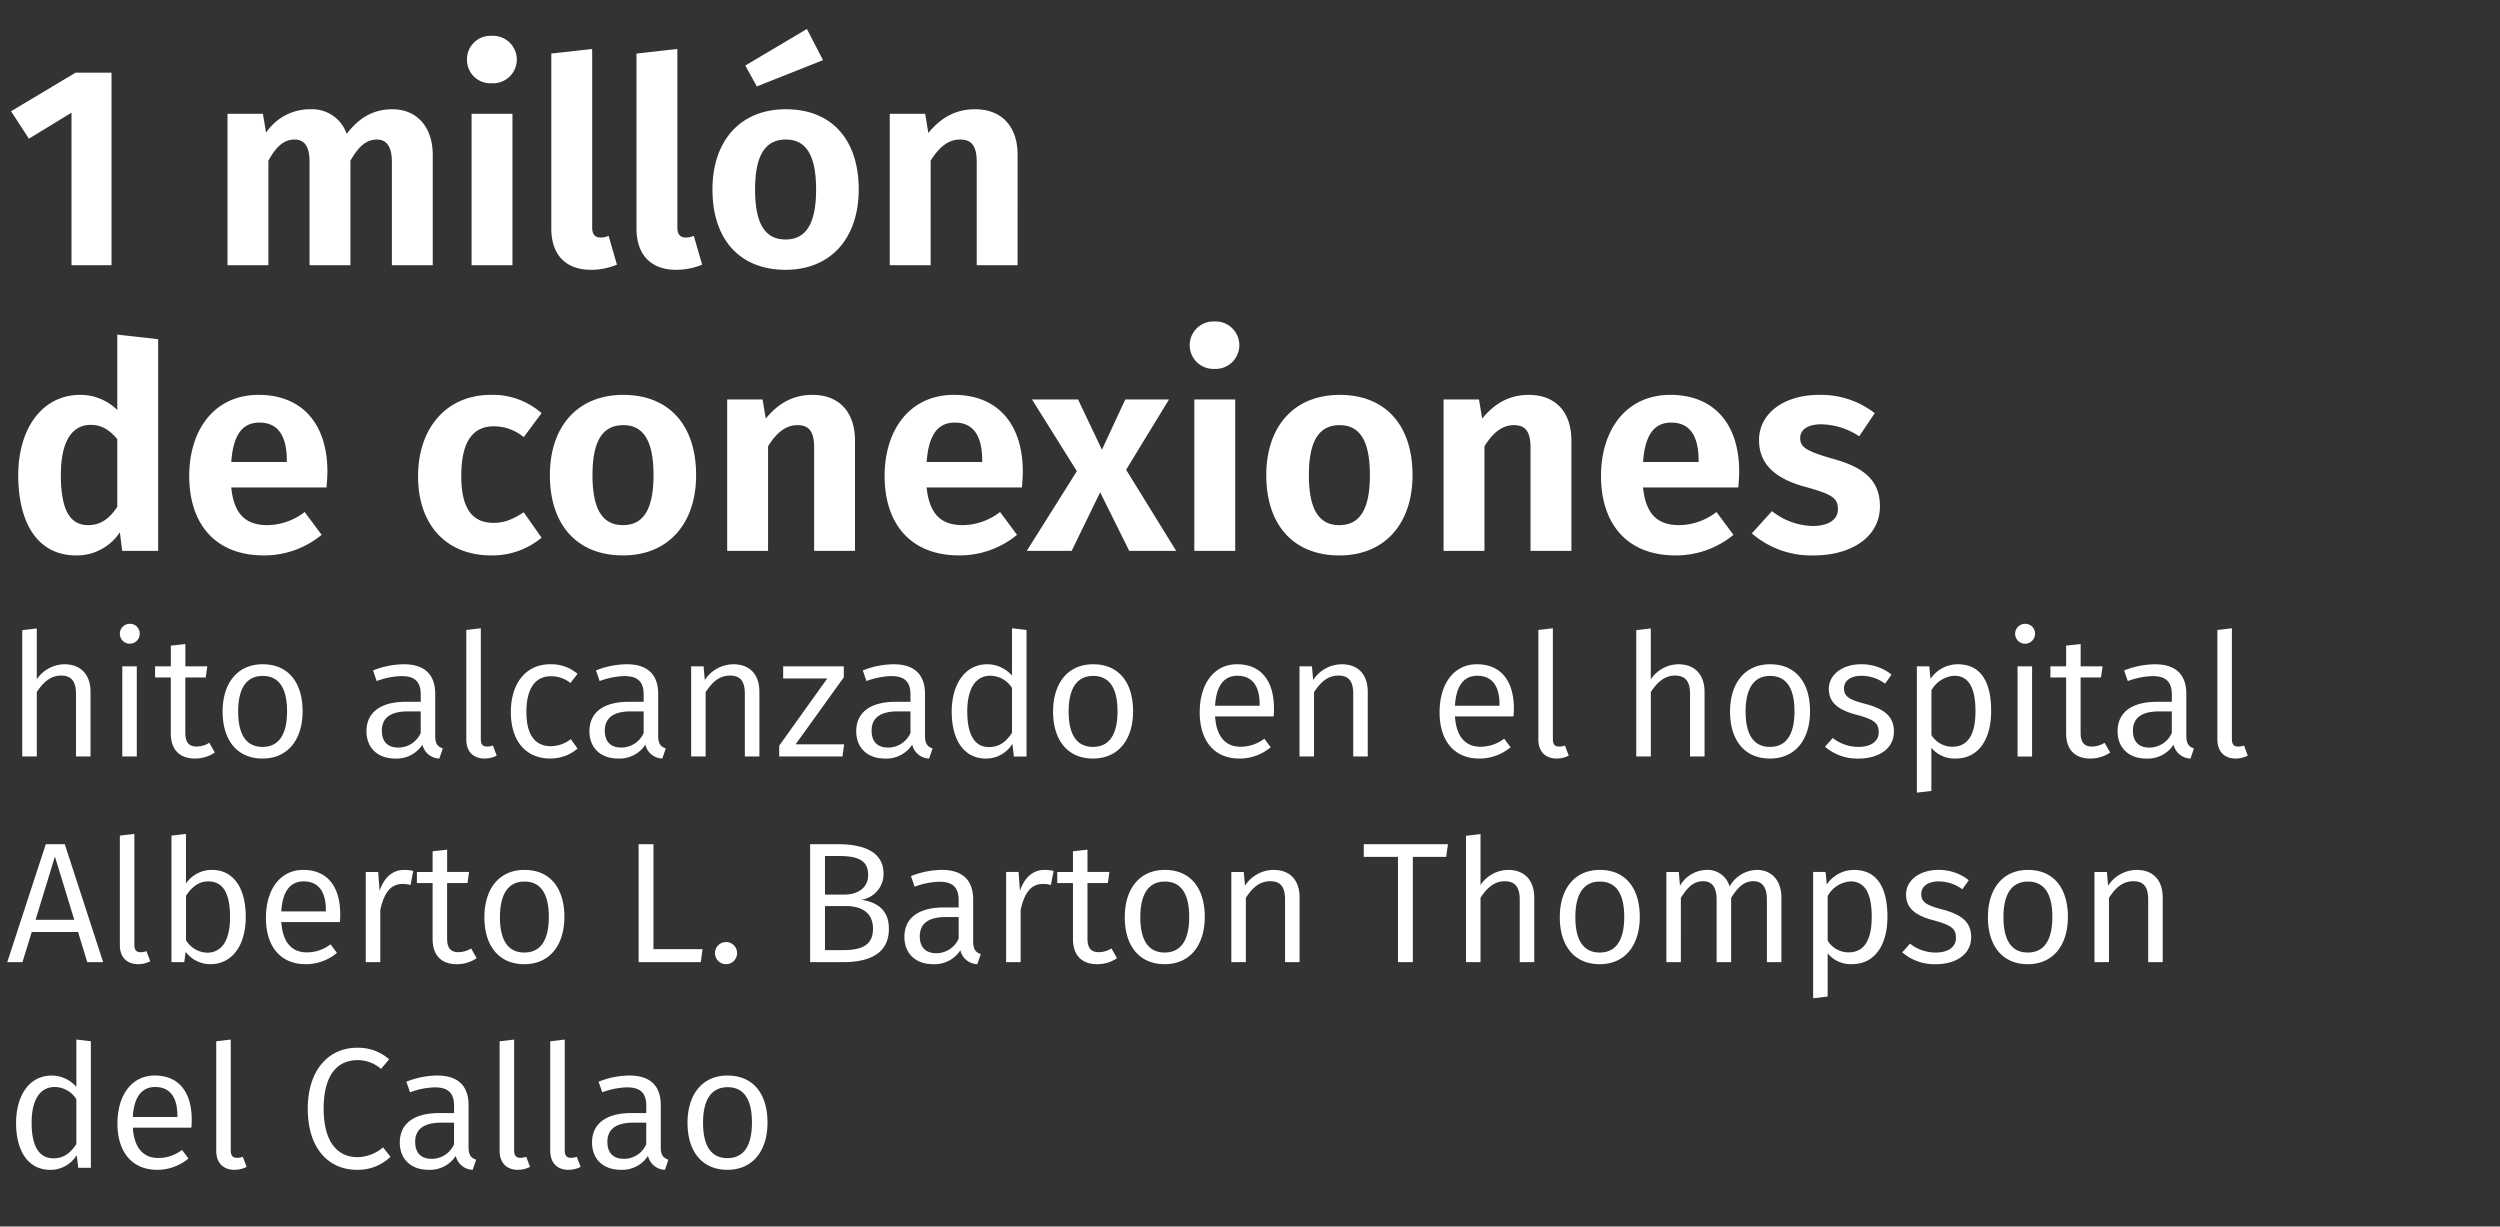 <svg xmlns="http://www.w3.org/2000/svg" width="479" height="235" viewBox="0 0 479 235">
  <rect x="0" y="0" width="479" height="235" fill="#333333" stroke="none"/>
  <defs>
    <style>
      .cls-1 {
        fill: #fff;
        fill-rule: evenodd;
      }
    </style>
  </defs>
  <path id="_1_millón_de_conexiones_hito_alcanzado_en_el_hospital_Alberto_L" data-name="1 millón de conexiones hito alcanzado en el hospital  Alberto L" class="cls-1" d="M21.368,13.928H14.474L2.119,21.317l3.42,5.254L13.7,21.591V50.817h7.667V13.928Zm53.826,7.006c-3.751,0-6.453,1.7-8.77,4.707a7,7,0,0,0-6.95-4.707,10.108,10.108,0,0,0-8.494,4.488L50.374,21.81H43.59V50.817h7.832V30.786c1.434-2.572,2.868-4.05,5.019-4.05,1.6,0,2.868.93,2.868,4.269V50.817h7.832V30.786c1.489-2.572,2.923-4.05,5.074-4.05,1.544,0,2.868.93,2.868,4.269V50.817h7.832V29.691C82.916,24.218,79.772,20.934,75.194,20.934ZM94.216,6.868a4.491,4.491,0,0,0-4.743,4.543,4.491,4.491,0,0,0,4.743,4.543A4.55,4.55,0,1,0,94.216,6.868ZM98.187,21.81H90.355V50.817h7.832V21.81Zm15,29.883a12.941,12.941,0,0,0,5.019-.985l-1.6-5.528a3.383,3.383,0,0,1-1.545.328c-1.1,0-1.6-.657-1.6-1.916V9.386l-7.832.876v33.55C105.631,48.847,108.444,51.693,113.187,51.693Zm16.323,0a12.941,12.941,0,0,0,5.019-.985l-1.6-5.528a3.379,3.379,0,0,1-1.544.328c-1.1,0-1.6-.657-1.6-1.916V9.386l-7.832.876v33.55C121.954,48.847,124.767,51.693,129.51,51.693ZM154.6,5.554L142.8,12.56l2.206,4,12.686-5.035Zm-4.026,15.38c-8.825,0-14.065,6.13-14.065,15.38,0,9.633,5.295,15.38,14.009,15.38,8.77,0,14.01-6.185,14.01-15.379C164.532,26.681,159.292,20.934,150.578,20.934Zm0,5.8c3.805,0,5.791,2.9,5.791,9.578,0,6.622-1.986,9.578-5.847,9.578s-5.846-2.9-5.846-9.578C144.676,29.691,146.661,26.735,150.578,26.735Zm36.232-5.8c-3.75,0-6.563,1.642-8.935,4.543l-0.607-3.667h-6.784V50.817h7.832V30.786c1.6-2.572,3.365-4.05,5.626-4.05,1.986,0,3.2.93,3.2,4.269V50.817h7.832V29.691C194.973,24.218,191.94,20.934,186.81,20.934ZM22.471,64.109V78.559a10.059,10.059,0,0,0-7.115-2.9c-7.225,0-11.858,6.4-11.858,15.379,0,9.25,3.751,15.38,11.086,15.38a9.857,9.857,0,0,0,8.384-4.434l0.441,3.558H30.3V64.985ZM16.9,100.615c-3.144,0-5.24-2.3-5.24-9.578,0-6.787,2.316-9.633,5.736-9.633,2.151,0,3.64,1.04,5.074,2.737V97.112C20.927,99.411,19.272,100.615,16.9,100.615ZM62.73,90.38c0-9.25-4.909-14.723-13.182-14.723C41,75.658,36.256,82.444,36.256,91.2c0,9.086,4.909,15.216,14.285,15.216a17.316,17.316,0,0,0,11.086-3.941L58.373,98.1a11.892,11.892,0,0,1-7.115,2.517c-3.751,0-6.4-1.642-6.95-7.224H62.565C62.62,92.57,62.73,91.366,62.73,90.38ZM54.953,88.52H44.308c0.386-5.473,2.316-7.553,5.405-7.553,3.751,0,5.24,2.846,5.24,7.224V88.52Zm39.1-12.862c-8.549,0-13.954,6.4-13.954,15.6,0,9.25,5.35,15.161,14.065,15.161a14.727,14.727,0,0,0,9.6-3.394l-3.419-4.871c-2.151,1.368-3.641,2.025-5.792,2.025-3.7,0-6.177-2.244-6.177-8.976s2.316-9.523,6.233-9.523a8.931,8.931,0,0,1,5.737,2.08l3.419-4.6A14.1,14.1,0,0,0,94.052,75.658Zm25.368,0c-8.824,0-14.064,6.13-14.064,15.379,0,9.633,5.3,15.38,14.009,15.38,8.77,0,14.01-6.185,14.01-15.38C133.375,81.4,128.135,75.658,119.42,75.658Zm0,5.8c3.806,0,5.792,2.9,5.792,9.578,0,6.623-1.986,9.578-5.847,9.578s-5.846-2.9-5.846-9.578C113.519,84.415,115.5,81.459,119.42,81.459Zm36.233-5.8c-3.75,0-6.563,1.642-8.935,4.543l-0.607-3.667h-6.784v29.008h7.832V85.509c1.6-2.572,3.365-4.05,5.626-4.05,1.986,0,3.2.931,3.2,4.269v19.813h7.832V84.415C163.816,78.942,160.783,75.658,155.653,75.658ZM195.967,90.38c0-9.25-4.908-14.723-13.182-14.723-8.549,0-13.292,6.787-13.292,15.544,0,9.086,4.909,15.216,14.285,15.216a17.315,17.315,0,0,0,11.086-3.941L191.61,98.1a11.891,11.891,0,0,1-7.115,2.517c-3.751,0-6.4-1.642-6.95-7.224H195.8C195.857,92.57,195.967,91.366,195.967,90.38ZM188.19,88.52H177.545c0.386-5.473,2.317-7.553,5.406-7.553,3.75,0,5.239,2.846,5.239,7.224V88.52ZM215.764,90l8.218-13.464H215.6l-4.468,9.633-4.578-9.633h-8.825l8.6,13.738-9.6,15.27h8.6l5.46-11.22,5.571,11.22h8.99Zm16.929-28.405a4.547,4.547,0,1,0,0,9.085A4.549,4.549,0,1,0,232.693,61.592Zm3.971,14.942h-7.832v29.008h7.832V76.533Zm20.019-.876c-8.825,0-14.065,6.13-14.065,15.379,0,9.633,5.3,15.38,14.01,15.38,8.77,0,14.01-6.185,14.01-15.38C270.638,81.4,265.4,75.658,256.683,75.658Zm0,5.8c3.806,0,5.791,2.9,5.791,9.578,0,6.623-1.985,9.578-5.846,9.578s-5.847-2.9-5.847-9.578C250.781,84.415,252.767,81.459,256.683,81.459Zm36.233-5.8c-3.751,0-6.564,1.642-8.935,4.543l-0.607-3.667H276.59v29.008h7.832V85.509c1.6-2.572,3.365-4.05,5.626-4.05,1.985,0,3.2.931,3.2,4.269v19.813h7.832V84.415C301.079,78.942,298.045,75.658,292.916,75.658ZM333.23,90.38c0-9.25-4.909-14.723-13.182-14.723-8.549,0-13.293,6.787-13.293,15.544,0,9.086,4.909,15.216,14.286,15.216a17.315,17.315,0,0,0,11.086-3.941L328.873,98.1a11.891,11.891,0,0,1-7.115,2.517c-3.751,0-6.4-1.642-6.95-7.224h18.257C333.12,92.57,333.23,91.366,333.23,90.38Zm-7.777-1.861H314.808c0.386-5.473,2.317-7.553,5.405-7.553,3.751,0,5.24,2.846,5.24,7.224V88.52Zm23.161-12.862c-7.06,0-11.583,3.722-11.583,8.648,0,4.379,2.758,7.279,8.66,8.921,5.405,1.478,6.453,2.189,6.453,4.379,0,1.97-1.875,3.174-4.8,3.174a12.929,12.929,0,0,1-7.833-2.846l-3.86,4.269a17.406,17.406,0,0,0,11.913,4.215c6.95,0,12.631-3.394,12.631-9.414,0-5.145-3.31-7.553-9.156-9.14-5.13-1.478-6.122-2.244-6.122-3.941,0-1.587,1.434-2.627,4.026-2.627a13.583,13.583,0,0,1,7.281,2.3l2.978-4.433A16.73,16.73,0,0,0,348.614,75.658ZM12.346,127.273a6.477,6.477,0,0,0-5.3,2.89v-9.754l-2.78.329v24.2H7.05V132.594c1.225-1.872,2.648-3.153,4.634-3.153,1.754,0,2.879.854,2.879,3.514v11.987h2.78V132.561C17.343,129.309,15.523,127.273,12.346,127.273Zm12.44-7.75a1.906,1.906,0,1,0,1.986,1.9A1.862,1.862,0,0,0,24.786,119.523Zm1.423,8.144h-2.78v17.275h2.78V127.667Zm13.9,14.648a4.663,4.663,0,0,1-2.416.722c-1.556,0-2.184-.854-2.184-2.66V129.8h3.905l0.3-2.135h-4.2V123.4l-2.78.3v3.974H29.714V129.8h3.012v10.707c0,3.152,1.721,4.827,4.6,4.827a6.694,6.694,0,0,0,3.839-1.149Zm10.224-15.042c-4.865,0-7.678,3.646-7.678,9.065,0,5.484,2.78,9,7.645,9s7.678-3.645,7.678-9.064C57.976,130.754,55.229,127.273,50.331,127.273Zm0,2.233c3.012,0,4.667,2.2,4.667,6.766,0,4.631-1.688,6.831-4.7,6.831s-4.667-2.2-4.667-6.765C45.631,131.707,47.352,129.506,50.331,129.506Zm33.056,11.462v-8.013c0-3.58-1.886-5.682-6.024-5.682a16.356,16.356,0,0,0-5.891,1.183l0.7,2.036a14.734,14.734,0,0,1,4.7-.953c2.515,0,3.74.986,3.74,3.547v1.38H77.761c-4.766,0-7.546,1.97-7.546,5.648,0,3.088,2.052,5.222,5.494,5.222a5.883,5.883,0,0,0,5.229-2.66,3.416,3.416,0,0,0,3.243,2.66l0.662-1.937C83.917,143.07,83.387,142.578,83.387,140.968Zm-7.05,2.266c-2.085,0-3.177-1.149-3.177-3.251,0-2.463,1.721-3.678,4.964-3.678h2.482v4.138A4.685,4.685,0,0,1,76.338,143.234Zm16.511,2.1a5.132,5.132,0,0,0,2.317-.558l-0.728-1.938a3.156,3.156,0,0,1-1.158.2c-0.827,0-1.158-.492-1.158-1.445V120.376l-2.78.329v20.953C89.341,144.055,90.731,145.336,92.849,145.336Zm12.575-18.063c-4.667,0-7.547,3.646-7.547,9.163,0,5.583,2.913,8.9,7.547,8.9a7.944,7.944,0,0,0,5.229-1.905l-1.291-1.806a6.28,6.28,0,0,1-3.839,1.347c-2.846,0-4.667-1.971-4.667-6.569,0-4.63,1.821-6.831,4.667-6.831a5.957,5.957,0,0,1,3.773,1.281l1.357-1.741A7.675,7.675,0,0,0,105.424,127.273Zm20.682,13.695v-8.013c0-3.58-1.887-5.682-6.024-5.682a16.353,16.353,0,0,0-5.891,1.183l0.695,2.036a14.734,14.734,0,0,1,4.7-.953c2.515,0,3.739.986,3.739,3.547v1.38h-2.846c-4.766,0-7.546,1.97-7.546,5.648,0,3.088,2.052,5.222,5.494,5.222a5.881,5.881,0,0,0,5.229-2.66,3.417,3.417,0,0,0,3.244,2.66l0.662-1.937C126.635,143.07,126.106,142.578,126.106,140.968Zm-7.05,2.266c-2.085,0-3.177-1.149-3.177-3.251,0-2.463,1.721-3.678,4.964-3.678h2.482v4.138A4.685,4.685,0,0,1,119.056,143.234ZM140.5,127.273a6.594,6.594,0,0,0-5.461,3.022l-0.232-2.628h-2.383v17.275H135.2V132.626c1.224-1.9,2.614-3.185,4.666-3.185,1.787,0,2.846.854,2.846,3.514v11.987H145.5V132.561C145.5,129.277,143.708,127.273,140.5,127.273Zm21.177,0.394H150.058V130h8.44l-9.2,12.874v2.069H161.41l0.331-2.332h-9.3l9.234-12.841v-2.1Zm15.552,13.3v-8.013c0-3.58-1.887-5.682-6.024-5.682a16.357,16.357,0,0,0-5.891,1.183l0.695,2.036a14.734,14.734,0,0,1,4.7-.953c2.515,0,3.74.986,3.74,3.547v1.38H171.6c-4.766,0-7.546,1.97-7.546,5.648,0,3.088,2.052,5.222,5.494,5.222a5.884,5.884,0,0,0,5.23-2.66,3.415,3.415,0,0,0,3.243,2.66l0.662-1.937C177.756,143.07,177.227,142.578,177.227,140.968Zm-7.05,2.266c-2.085,0-3.177-1.149-3.177-3.251,0-2.463,1.721-3.678,4.964-3.678h2.483v4.138A4.685,4.685,0,0,1,170.177,143.234ZM193.9,120.376v9.065a6.33,6.33,0,0,0-4.733-2.168c-4.269,0-6.818,3.81-6.818,9.1,0,5.419,2.35,8.966,6.553,8.966a5.874,5.874,0,0,0,5.064-2.824l0.3,2.43h2.416V120.705Zm-4.435,22.76c-2.615,0-4.137-2.2-4.137-6.8s1.721-6.864,4.435-6.864a4.987,4.987,0,0,1,4.137,2.331v8.6C192.744,142.151,191.487,143.136,189.468,143.136Zm19.985-15.863c-4.865,0-7.678,3.646-7.678,9.065,0,5.484,2.78,9,7.645,9s7.679-3.645,7.679-9.064C217.1,130.754,214.352,127.273,209.453,127.273Zm0,2.233c3.012,0,4.667,2.2,4.667,6.766,0,4.631-1.688,6.831-4.7,6.831s-4.666-2.2-4.666-6.765C204.754,131.707,206.475,129.506,209.453,129.506Zm34.645,6.24c0-5.221-2.416-8.473-7.082-8.473-4.435,0-7.149,3.777-7.149,9.2,0,5.485,2.813,8.867,7.612,8.867a9.284,9.284,0,0,0,5.991-2.167l-1.225-1.642a7.438,7.438,0,0,1-4.567,1.543c-2.615,0-4.6-1.642-4.865-5.813h11.219C244.065,136.9,244.1,136.338,244.1,135.746Zm-2.747-.525h-8.538c0.231-4.04,1.853-5.747,4.269-5.747,2.879,0,4.269,2,4.269,5.484v0.263Zm15.717-7.948a6.594,6.594,0,0,0-5.461,3.022l-0.232-2.628h-2.383v17.275h2.78V132.626c1.225-1.9,2.615-3.185,4.667-3.185,1.787,0,2.846.854,2.846,3.514v11.987h2.78V132.561C262.065,129.277,260.278,127.273,257.068,127.273Zm32.99,8.473c0-5.221-2.416-8.473-7.083-8.473-4.434,0-7.148,3.777-7.148,9.2,0,5.485,2.813,8.867,7.612,8.867a9.281,9.281,0,0,0,5.99-2.167l-1.224-1.642a7.441,7.441,0,0,1-4.568,1.543c-2.614,0-4.6-1.642-4.865-5.813h11.22C290.025,136.9,290.058,136.338,290.058,135.746Zm-2.747-.525h-8.539c0.232-4.04,1.854-5.747,4.27-5.747,2.879,0,4.269,2,4.269,5.484v0.263Zm10.951,10.115a5.128,5.128,0,0,0,2.316-.558l-0.728-1.938a3.155,3.155,0,0,1-1.158.2c-0.828,0-1.158-.492-1.158-1.445V120.376l-2.781.329v20.953C294.753,144.055,296.143,145.336,298.262,145.336Zm23.328-18.063a6.475,6.475,0,0,0-5.295,2.89v-9.754l-2.781.329v24.2H316.3V132.594c1.224-1.872,2.647-3.153,4.633-3.153,1.754,0,2.88.854,2.88,3.514v11.987h2.78V132.561C326.588,129.309,324.767,127.273,321.59,127.273Zm17.57,0c-4.865,0-7.679,3.646-7.679,9.065,0,5.484,2.78,9,7.646,9s7.678-3.645,7.678-9.064C346.805,130.754,344.058,127.273,339.16,127.273Zm0,2.233c3.011,0,4.666,2.2,4.666,6.766,0,4.631-1.688,6.831-4.7,6.831s-4.667-2.2-4.667-6.765C334.46,131.707,336.181,129.506,339.16,129.506Zm17.4-2.233c-3.508,0-6.156,1.971-6.156,4.7,0,2.43,1.489,3.973,5.262,4.959,3.409,0.919,4.3,1.576,4.3,3.382,0,1.741-1.523,2.792-3.873,2.792a7.927,7.927,0,0,1-4.931-1.708l-1.489,1.675a9.439,9.439,0,0,0,6.487,2.266c3.508,0,6.718-1.675,6.718-5.189,0-3.021-2.019-4.4-5.725-5.353-2.88-.755-3.84-1.412-3.84-2.89s1.291-2.43,3.343-2.43a7.735,7.735,0,0,1,4.534,1.51l1.225-1.74A9.187,9.187,0,0,0,356.564,127.273Zm18.53,0a6.3,6.3,0,0,0-5.2,2.792l-0.232-2.4h-2.383v24.205l2.78-.329v-8.276a5.692,5.692,0,0,0,4.667,2.069c4.435,0,6.785-3.777,6.785-9.064C381.515,130.787,379.628,127.273,375.094,127.273Zm-1.026,15.8a4.712,4.712,0,0,1-4-2.233v-8.572a5.416,5.416,0,0,1,4.369-2.791c2.714,0,4.071,2.2,4.071,6.8C378.5,140.9,376.948,143.07,374.068,143.07Zm13.863-23.547a1.906,1.906,0,1,0,1.986,1.9A1.862,1.862,0,0,0,387.931,119.523Zm1.423,8.144h-2.78v17.275h2.78V127.667Zm13.9,14.648a4.663,4.663,0,0,1-2.416.722c-1.555,0-2.184-.854-2.184-2.66V129.8h3.905l0.3-2.135h-4.2V123.4l-2.78.3v3.974H392.86V129.8h3.012v10.707c0,3.152,1.721,4.827,4.6,4.827a6.693,6.693,0,0,0,3.839-1.149Zm15.652-1.347v-8.013c0-3.58-1.887-5.682-6.024-5.682a16.357,16.357,0,0,0-5.891,1.183l0.7,2.036a14.734,14.734,0,0,1,4.7-.953c2.515,0,3.74.986,3.74,3.547v1.38h-2.847c-4.766,0-7.546,1.97-7.546,5.648,0,3.088,2.052,5.222,5.494,5.222a5.884,5.884,0,0,0,5.23-2.66,3.415,3.415,0,0,0,3.243,2.66l0.662-1.937C419.433,143.07,418.9,142.578,418.9,140.968Zm-7.05,2.266c-2.085,0-3.177-1.149-3.177-3.251,0-2.463,1.721-3.678,4.964-3.678h2.483v4.138A4.685,4.685,0,0,1,411.854,143.234Zm16.511,2.1a5.132,5.132,0,0,0,2.317-.558l-0.728-1.938a3.155,3.155,0,0,1-1.158.2c-0.828,0-1.159-.492-1.159-1.445V120.376l-2.78.329v20.953C424.857,144.055,426.247,145.336,428.365,145.336ZM16.715,184.343h3.045l-7.347-22.595H8.771l-7.381,22.6H4.3l1.787-5.78h8.87Zm-9.9-8.112,3.707-12.118,3.707,12.118H6.819Zm19.655,8.506a5.12,5.12,0,0,0,2.317-.558l-0.728-1.938a3.155,3.155,0,0,1-1.158.2c-0.828,0-1.158-.493-1.158-1.446V159.778l-2.78.328v20.953C22.965,183.457,24.355,184.737,26.474,184.737Zm14.163-18.063a6,6,0,0,0-5,2.595v-9.491l-2.78.328v24.237h2.449l0.265-1.97a5.922,5.922,0,0,0,4.733,2.364c4.2,0,6.785-3.612,6.785-9.064C47.09,169.926,44.575,166.674,40.637,166.674Zm-0.993,15.863a4.922,4.922,0,0,1-4-2.4v-8.506c0.96-1.446,2.251-2.759,4.236-2.759,2.581,0,4.2,1.839,4.2,6.8C44.079,180.468,42.325,182.537,39.644,182.537Zm25.546-7.389c0-5.222-2.416-8.474-7.083-8.474-4.435,0-7.149,3.777-7.149,9.2,0,5.485,2.813,8.867,7.612,8.867a9.282,9.282,0,0,0,5.99-2.167l-1.225-1.642a7.439,7.439,0,0,1-4.567,1.543c-2.615,0-4.6-1.642-4.865-5.813h11.22C65.156,176.3,65.189,175.739,65.189,175.148Zm-2.747-.526H53.9c0.232-4.039,1.853-5.747,4.27-5.747,2.879,0,4.269,2,4.269,5.484v0.263Zm15.021-7.948c-2.184,0-3.806,1.347-4.733,4.007l-0.265-3.612H70.083v17.274h2.78V174.327c0.761-3.383,2.052-4.96,4.269-4.96a5.321,5.321,0,0,1,1.522.2l0.53-2.694A7.288,7.288,0,0,0,77.464,166.674Zm12.805,15.042a4.656,4.656,0,0,1-2.416.723c-1.555,0-2.184-.854-2.184-2.661V169.2h3.905l0.3-2.134h-4.2V162.8l-2.78.3v3.974H79.877V169.2h3.012V179.91c0,3.153,1.721,4.827,4.6,4.827a6.694,6.694,0,0,0,3.839-1.149Zm10.224-15.042c-4.865,0-7.678,3.646-7.678,9.065,0,5.484,2.78,9,7.645,9s7.679-3.645,7.679-9.064C108.139,170.156,105.392,166.674,100.493,166.674Zm0,2.234c3.012,0,4.667,2.2,4.667,6.765,0,4.631-1.688,6.831-4.7,6.831s-4.666-2.2-4.666-6.765C95.794,171.108,97.515,168.908,100.493,168.908Zm24.716-7.16h-2.846v22.6h11.915l0.331-2.5h-9.4v-20.1ZM139.073,180.5a2.118,2.118,0,1,0,2.151,2.1A2.1,2.1,0,0,0,139.073,180.5Zm25.976-8.112a4.971,4.971,0,0,0,4.237-4.959c0-3.908-3.244-5.682-8.771-5.682H155.22v22.6h6.255c5.229,0,8.837-1.707,8.837-6.4C170.312,174.1,167.73,172.816,165.049,172.389Zm-4.236-8.375c3.475,0,5.527.788,5.527,3.613,0,2.463-1.953,3.777-4.567,3.777h-3.707v-7.39h2.747Zm0.662,18.03h-3.409V173.6h4c2.813,0,5.2,1.117,5.2,4.335C167.267,181.256,164.884,182.044,161.475,182.044Zm24.983-1.675v-8.013c0-3.58-1.887-5.682-6.024-5.682a16.379,16.379,0,0,0-5.891,1.183l0.695,2.036a14.729,14.729,0,0,1,4.7-.952c2.515,0,3.74.985,3.74,3.546v1.38h-2.847c-4.766,0-7.546,1.97-7.546,5.649,0,3.087,2.052,5.221,5.494,5.221a5.884,5.884,0,0,0,5.23-2.66,3.414,3.414,0,0,0,3.243,2.66l0.662-1.937C186.987,182.471,186.458,181.979,186.458,180.369Zm-7.05,2.267c-2.085,0-3.177-1.15-3.177-3.252,0-2.463,1.721-3.678,4.964-3.678h2.483v4.138A4.686,4.686,0,0,1,179.408,182.636Zm20.747-15.962c-2.184,0-3.806,1.347-4.733,4.007l-0.264-3.612h-2.383v17.274h2.78V174.327c0.761-3.383,2.052-4.96,4.269-4.96a5.327,5.327,0,0,1,1.523.2l0.529-2.694A7.282,7.282,0,0,0,200.155,166.674Zm12.805,15.042a4.653,4.653,0,0,1-2.416.723c-1.555,0-2.184-.854-2.184-2.661V169.2h3.9l0.3-2.134h-4.2V162.8l-2.78.3v3.974h-3.012V169.2h3.012V179.91c0,3.153,1.721,4.827,4.6,4.827a6.693,6.693,0,0,0,3.839-1.149Zm10.225-15.042c-4.866,0-7.679,3.646-7.679,9.065,0,5.484,2.78,9,7.645,9s7.679-3.645,7.679-9.064C230.83,170.156,228.083,166.674,223.185,166.674Zm0,2.234c3.011,0,4.666,2.2,4.666,6.765,0,4.631-1.688,6.831-4.7,6.831s-4.666-2.2-4.666-6.765C218.485,171.108,220.206,168.908,223.185,168.908ZM244,166.674a6.6,6.6,0,0,0-5.461,3.022l-0.232-2.627h-2.383v17.274h2.78V172.028c1.225-1.905,2.615-3.186,4.667-3.186,1.787,0,2.846.854,2.846,3.514v11.987H249V171.962C249,168.678,247.208,166.674,244,166.674Zm33.42-4.926H261.3v2.43h6.553v20.165H270.7V164.178h6.388Zm11.547,4.926a6.477,6.477,0,0,0-5.3,2.891V159.81l-2.78.329v24.2h2.78V172c1.225-1.872,2.648-3.153,4.634-3.153,1.754,0,2.879.854,2.879,3.514v11.987h2.78V171.962C293.962,168.711,292.142,166.674,288.965,166.674Zm17.569,0c-4.865,0-7.678,3.646-7.678,9.065,0,5.484,2.78,9,7.645,9s7.679-3.645,7.679-9.064C314.18,170.156,311.433,166.674,306.534,166.674Zm0,2.234c3.012,0,4.667,2.2,4.667,6.765,0,4.631-1.688,6.831-4.7,6.831s-4.666-2.2-4.666-6.765C301.835,171.108,303.556,168.908,306.534,168.908Zm30.08-2.234a6.148,6.148,0,0,0-5.229,3.186,4.346,4.346,0,0,0-4.369-3.186,6.038,6.038,0,0,0-5.13,3.022l-0.231-2.627h-2.383v17.274h2.78V172.028c1.191-1.905,2.35-3.186,4.269-3.186,1.457,0,2.582.854,2.582,3.514v11.987h2.78V172.028c1.225-1.905,2.35-3.186,4.269-3.186,1.457,0,2.582.854,2.582,3.514v11.987h2.78V171.962C341.314,168.711,339.461,166.674,336.614,166.674Zm18.594,0a6.3,6.3,0,0,0-5.2,2.792l-0.232-2.4H347.4v24.2l2.78-.328v-8.277a5.691,5.691,0,0,0,4.667,2.069c4.435,0,6.785-3.776,6.785-9.064C361.629,170.188,359.742,166.674,355.208,166.674Zm-1.026,15.8a4.712,4.712,0,0,1-4-2.233v-8.572a5.414,5.414,0,0,1,4.369-2.791c2.714,0,4.071,2.2,4.071,6.8C358.617,180.3,357.061,182.471,354.182,182.471Zm17.172-15.8c-3.508,0-6.156,1.971-6.156,4.7,0,2.43,1.49,3.974,5.263,4.959,3.409,0.919,4.3,1.576,4.3,3.383,0,1.74-1.522,2.791-3.872,2.791a7.925,7.925,0,0,1-4.931-1.708l-1.49,1.675a9.443,9.443,0,0,0,6.487,2.266c3.508,0,6.719-1.674,6.719-5.189,0-3.021-2.019-4.4-5.726-5.353-2.879-.755-3.839-1.412-3.839-2.89s1.291-2.43,3.342-2.43a7.735,7.735,0,0,1,4.535,1.511l1.224-1.741A9.187,9.187,0,0,0,371.354,166.674Zm17.207,0c-4.865,0-7.679,3.646-7.679,9.065,0,5.484,2.78,9,7.646,9s7.678-3.645,7.678-9.064C396.206,170.156,393.459,166.674,388.561,166.674Zm0,2.234c3.012,0,4.666,2.2,4.666,6.765,0,4.631-1.688,6.831-4.7,6.831s-4.667-2.2-4.667-6.765C383.861,171.108,385.582,168.908,388.561,168.908Zm20.813-2.234a6.6,6.6,0,0,0-5.461,3.022l-0.232-2.627H401.3v17.274h2.78V172.028c1.225-1.905,2.615-3.186,4.667-3.186,1.787,0,2.846.854,2.846,3.514v11.987h2.78V171.962C414.371,168.678,412.584,166.674,409.374,166.674Zm-394.745,32.5v9.064A6.329,6.329,0,0,0,9.9,206.076c-4.269,0-6.818,3.809-6.818,9.1,0,5.419,2.35,8.966,6.553,8.966a5.875,5.875,0,0,0,5.064-2.825l0.3,2.431H17.41V199.507Zm-4.435,22.759c-2.615,0-4.137-2.2-4.137-6.8s1.721-6.864,4.435-6.864a4.988,4.988,0,0,1,4.137,2.332v8.6C13.471,220.953,12.213,221.938,10.195,221.938Zm26.539-7.389c0-5.222-2.416-8.473-7.083-8.473-4.435,0-7.149,3.776-7.149,9.195,0,5.485,2.813,8.868,7.612,8.868a9.278,9.278,0,0,0,5.991-2.168l-1.225-1.642a7.441,7.441,0,0,1-4.567,1.544c-2.615,0-4.6-1.643-4.865-5.813h11.22C36.7,215.7,36.733,215.14,36.733,214.549Zm-2.747-.526H25.447c0.232-4.039,1.853-5.747,4.269-5.747,2.879,0,4.27,2,4.27,5.485v0.262Zm10.95,10.116a5.12,5.12,0,0,0,2.317-.559l-0.728-1.937a3.177,3.177,0,0,1-1.158.2c-0.827,0-1.158-.493-1.158-1.445V199.179l-2.78.328V220.46C41.428,222.858,42.819,224.139,44.937,224.139Zm23.428-23.384c-5.163,0-9.4,4.007-9.4,11.692,0,7.586,3.972,11.692,9.433,11.692a8.924,8.924,0,0,0,6.421-2.5L73.4,219.836a7.664,7.664,0,0,1-4.9,1.872c-3.641,0-6.487-2.66-6.487-9.261,0-6.93,2.946-9.327,6.52-9.327A6.827,6.827,0,0,1,73,204.8l1.555-1.839A8.875,8.875,0,0,0,68.364,200.755Zm21.409,19.016v-8.014c0-3.58-1.886-5.681-6.024-5.681a16.375,16.375,0,0,0-5.891,1.182l0.7,2.036a14.729,14.729,0,0,1,4.7-.952c2.515,0,3.74.985,3.74,3.547v1.379H84.147c-4.766,0-7.546,1.97-7.546,5.649,0,3.087,2.052,5.222,5.494,5.222a5.882,5.882,0,0,0,5.229-2.661,3.417,3.417,0,0,0,3.243,2.661L91.23,222.2C90.3,221.873,89.774,221.38,89.774,219.771Zm-7.05,2.266c-2.085,0-3.177-1.15-3.177-3.252,0-2.463,1.721-3.678,4.964-3.678h2.482v4.138A4.686,4.686,0,0,1,82.724,222.037Zm16.511,2.1a5.119,5.119,0,0,0,2.317-.559l-0.728-1.937a3.177,3.177,0,0,1-1.159.2c-0.827,0-1.158-.493-1.158-1.445V199.179l-2.78.328V220.46C95.727,222.858,97.117,224.139,99.235,224.139Zm9.695,0a5.12,5.12,0,0,0,2.317-.559l-0.728-1.937a3.177,3.177,0,0,1-1.159.2c-0.827,0-1.158-.493-1.158-1.445V199.179l-2.78.328V220.46C105.422,222.858,106.812,224.139,108.93,224.139Zm17.672-4.368v-8.014c0-3.58-1.887-5.681-6.024-5.681a16.376,16.376,0,0,0-5.891,1.182l0.7,2.036a14.729,14.729,0,0,1,4.7-.952c2.515,0,3.74.985,3.74,3.547v1.379h-2.847c-4.765,0-7.546,1.97-7.546,5.649,0,3.087,2.052,5.222,5.494,5.222a5.883,5.883,0,0,0,5.23-2.661,3.416,3.416,0,0,0,3.243,2.661l0.662-1.938C127.131,221.873,126.6,221.38,126.6,219.771Zm-7.05,2.266c-2.085,0-3.177-1.15-3.177-3.252,0-2.463,1.721-3.678,4.964-3.678h2.483v4.138A4.686,4.686,0,0,1,119.552,222.037Zm19.854-15.961c-4.866,0-7.679,3.645-7.679,9.064,0,5.485,2.78,9,7.646,9s7.678-3.646,7.678-9.065C147.051,209.557,144.3,206.076,139.406,206.076Zm0,2.233c3.011,0,4.666,2.2,4.666,6.765,0,4.631-1.688,6.831-4.7,6.831s-4.667-2.2-4.667-6.765C134.706,210.509,136.427,208.309,139.406,208.309Z"/>
</svg>
